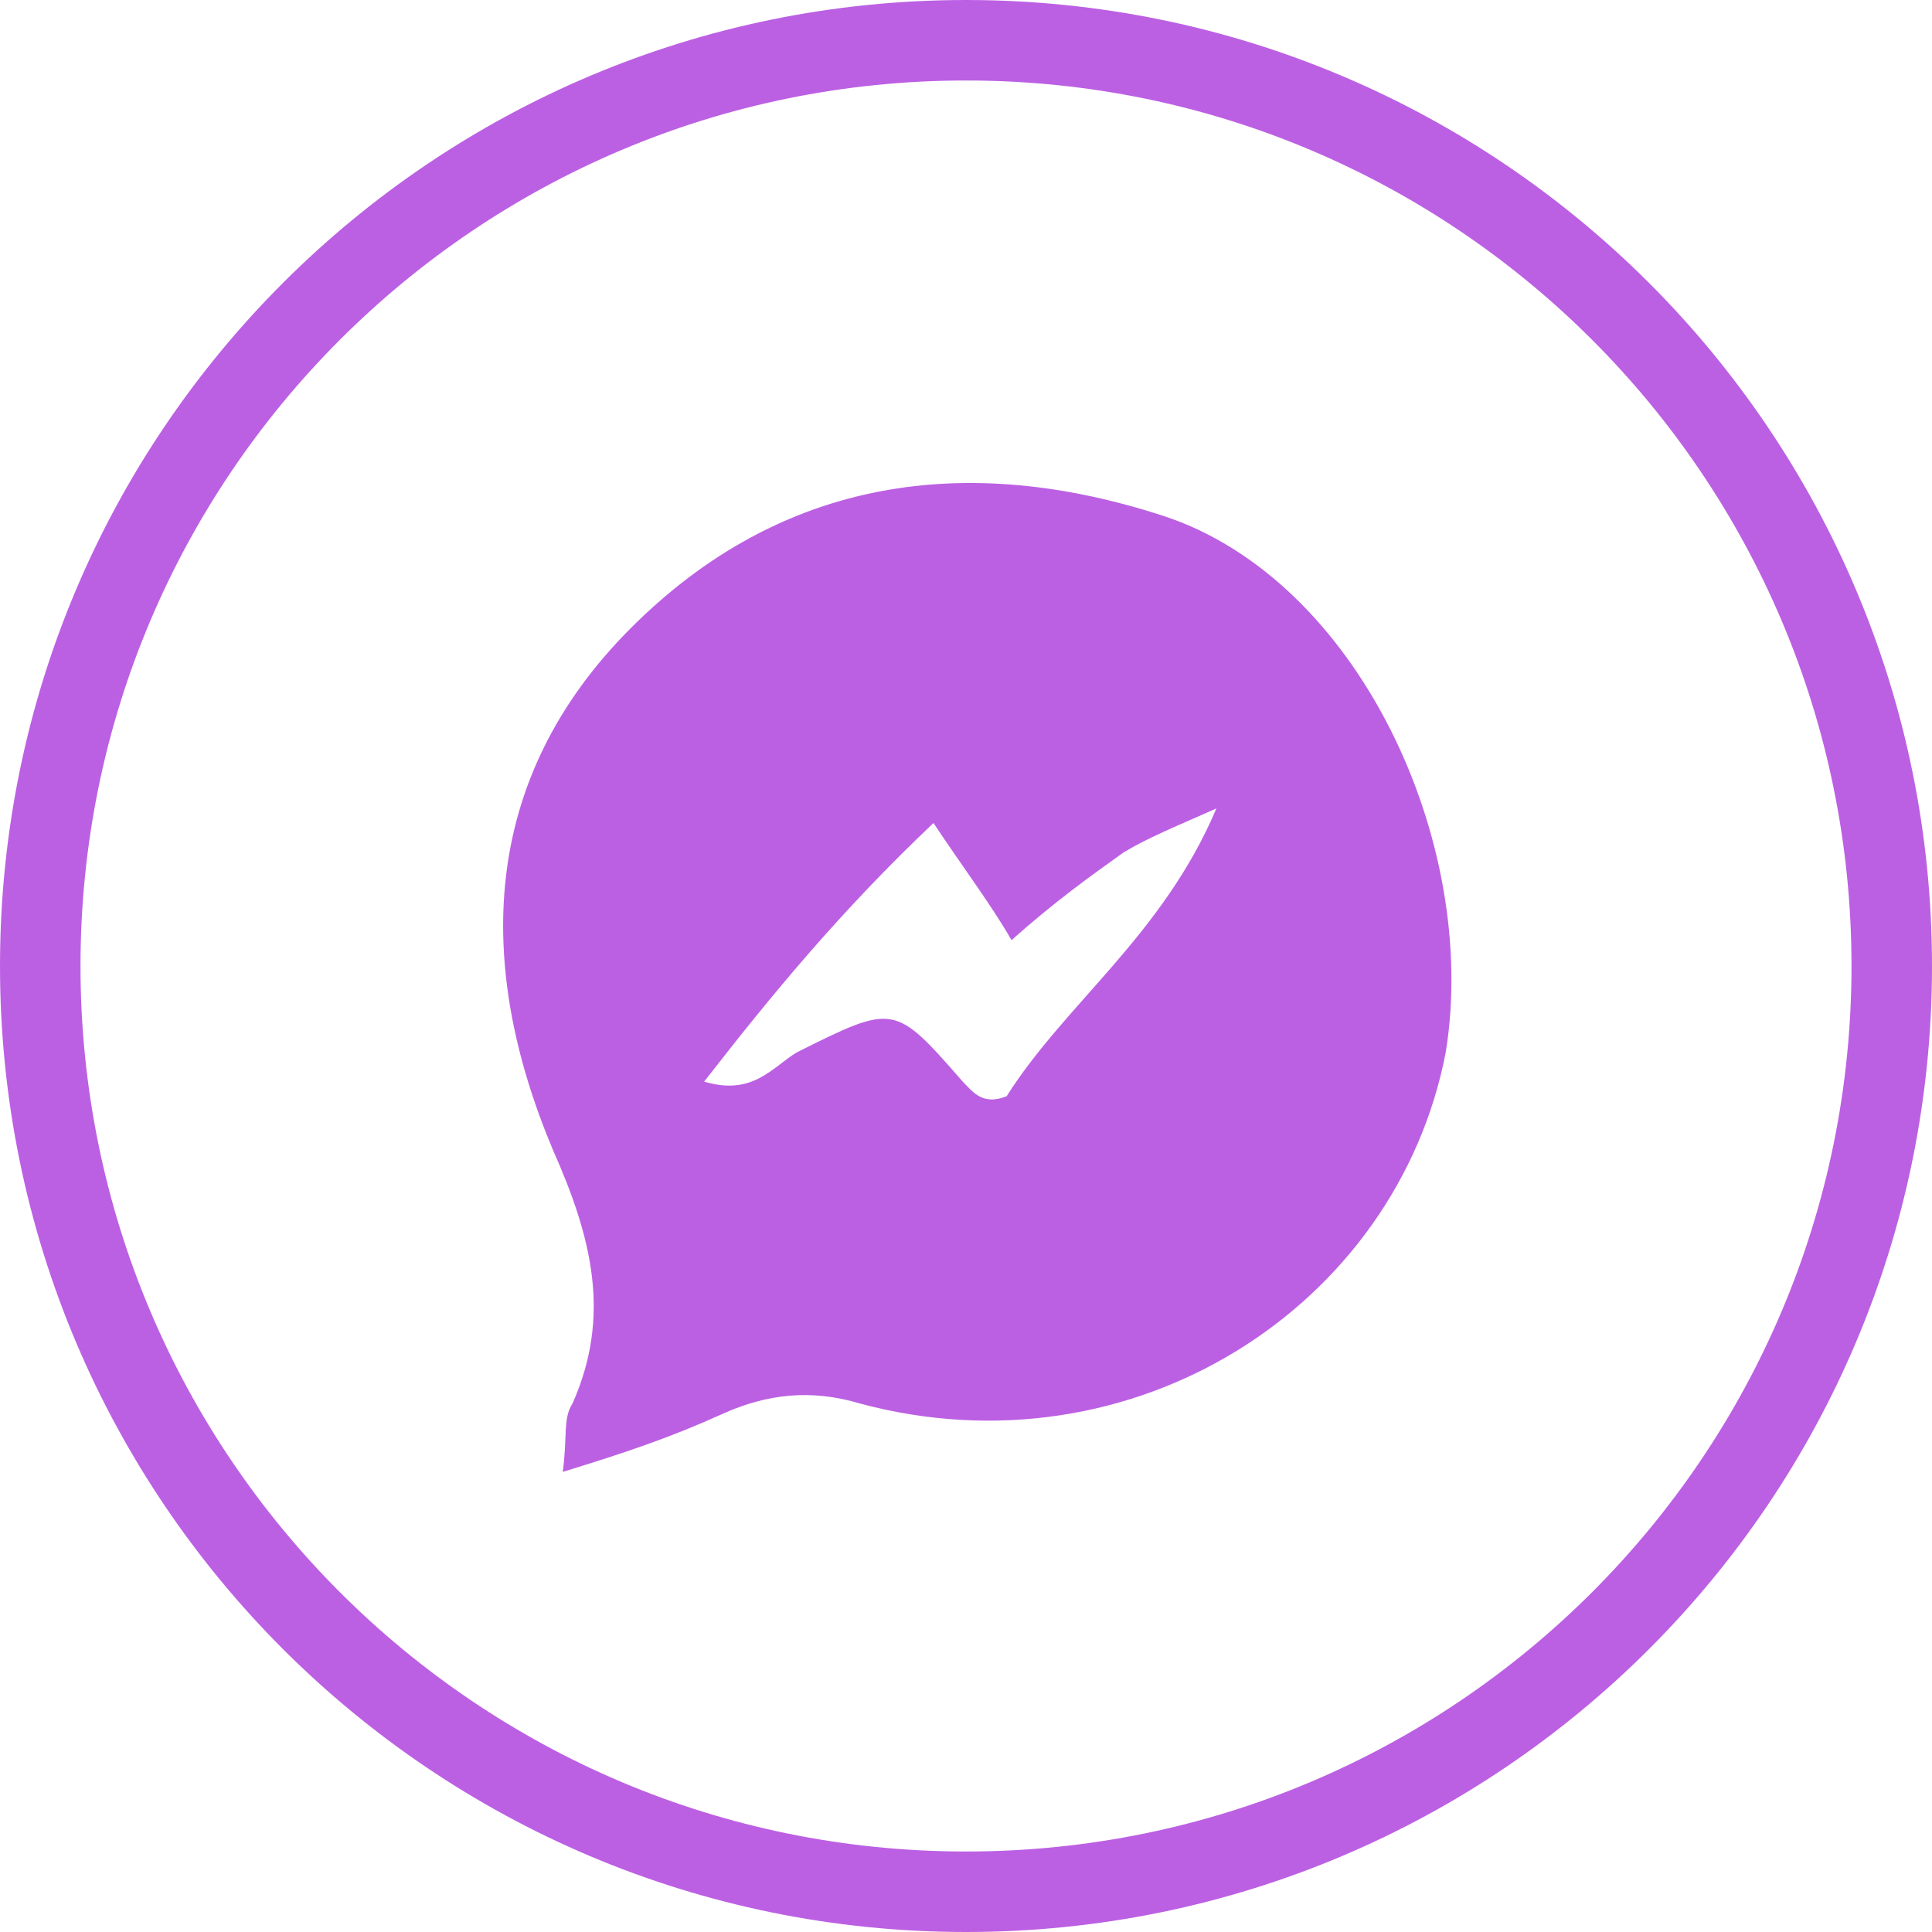 <svg width="36" height="36" viewBox="0 0 36 36" fill="none" xmlns="http://www.w3.org/2000/svg">
<path fill-rule="evenodd" clip-rule="evenodd" d="M18 34.5C27.113 34.5 34.5 27.113 34.5 18C34.5 8.887 27.113 1.5 18 1.5C8.887 1.5 1.5 8.887 1.5 18C1.5 27.113 8.887 34.5 18 34.5ZM18 36C27.941 36 36 27.941 36 18C36 8.059 27.941 0 18 0C8.059 0 0 8.059 0 18C0 27.941 8.059 36 18 36Z" fill="#BC60E3"/>
<path d="M10.485 27.427C10.576 26.791 10.485 26.427 10.667 26.154C11.394 24.518 11.03 23.063 10.303 21.427C8.849 17.973 8.94 14.518 11.758 11.7C14.576 8.882 18.03 8.428 21.666 9.609C25.303 10.791 27.575 15.7 26.939 19.609C26.03 24.336 21.121 27.518 16.03 26.154C15.121 25.881 14.303 25.972 13.485 26.336C12.485 26.79 11.667 27.063 10.485 27.427ZM17.394 15.336C15.667 16.973 14.394 18.518 13.121 20.154C14.03 20.427 14.394 19.882 14.848 19.609C16.667 18.7 16.667 18.7 17.939 20.154C18.121 20.336 18.303 20.609 18.757 20.427C19.848 18.7 21.666 17.427 22.666 15.064C21.848 15.427 21.394 15.609 20.939 15.882C20.303 16.336 19.666 16.791 18.848 17.518C18.485 16.882 17.939 16.155 17.394 15.336Z" fill="#BC60E3"/>
</svg>
